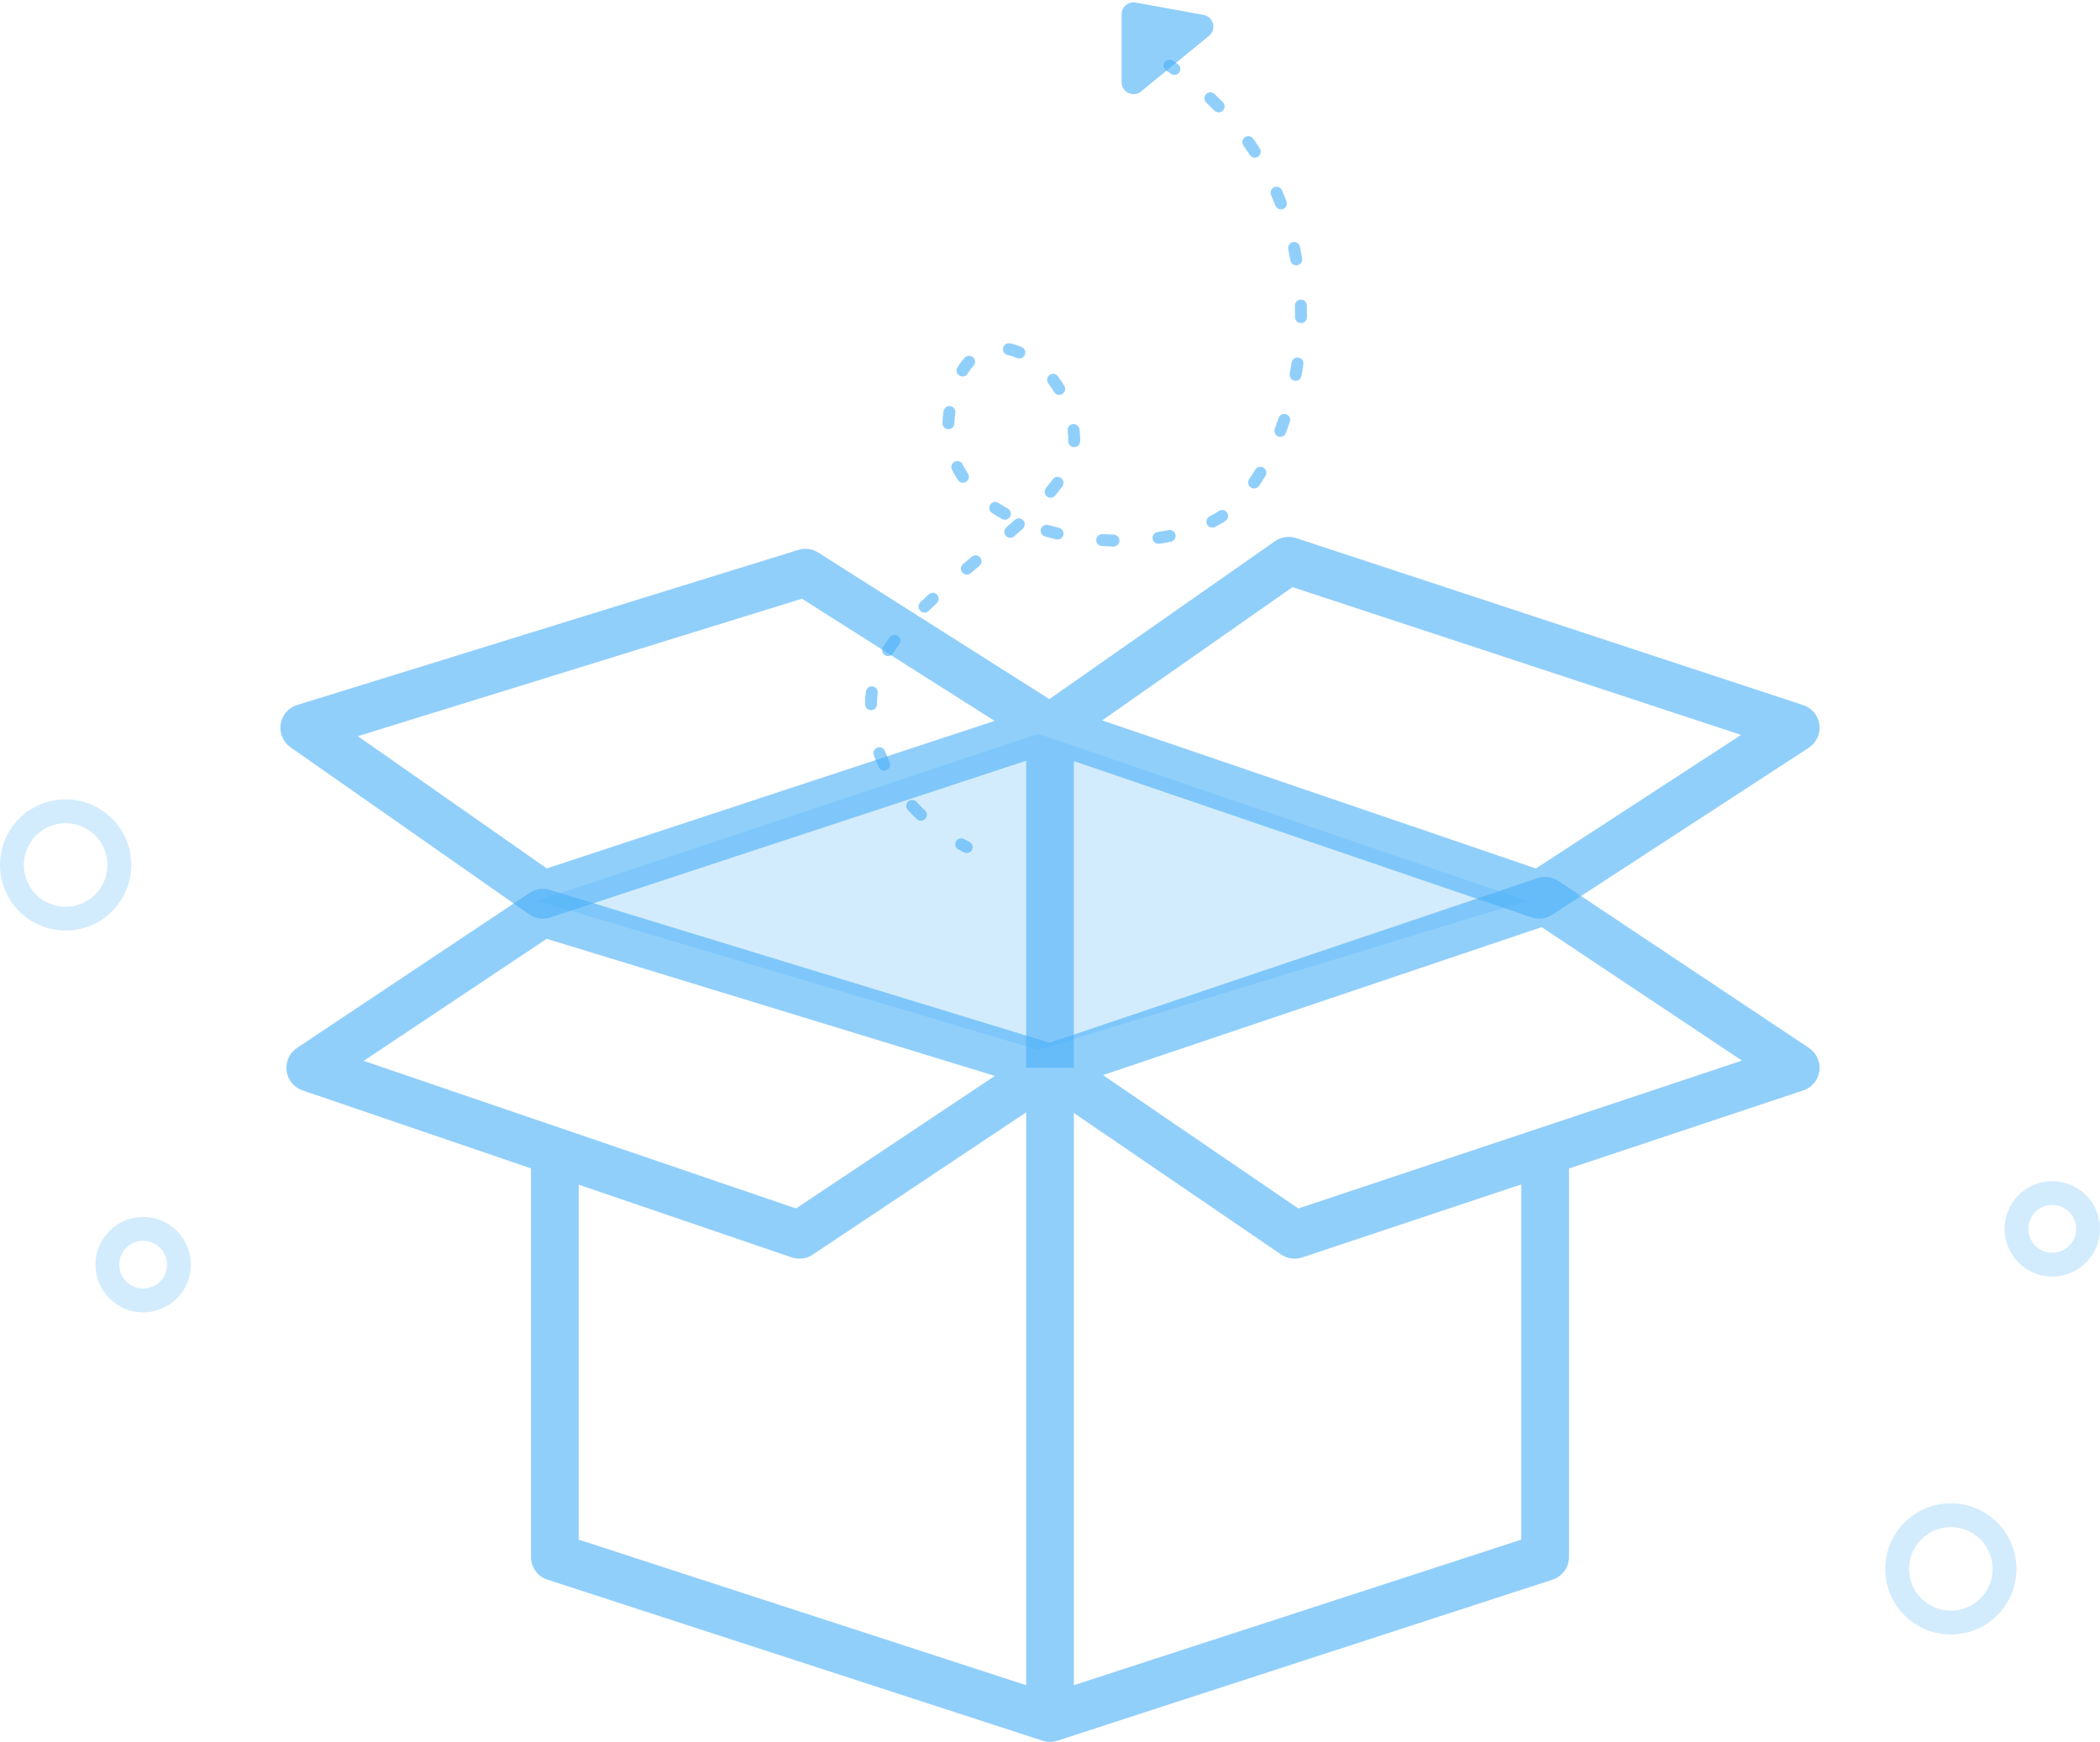 <svg xmlns="http://www.w3.org/2000/svg" viewBox="0 0 176 146" fill="none" fill-opacity="0.6" id="colorful-holder" width="100%" height="100%"> <path opacity="0.4" d="M45 75.5L87 61.5L128 75.5L87 88L45 75.5Z" fill='#48AFF9'></path> <path fill-rule="evenodd" clip-rule="evenodd" d="M106.853 45.361C107.37 45 108.027 44.903 108.626 45.1L151.126 59.1C151.856 59.341 152.384 59.979 152.483 60.742C152.583 61.504 152.236 62.256 151.591 62.676L130.091 76.676C129.576 77.011 128.936 77.091 128.354 76.893L90 63.796V89.5H86V63.764L46.126 76.9C45.527 77.097 44.87 77 44.353 76.638L24.353 62.639C23.728 62.201 23.406 61.445 23.524 60.691C23.642 59.936 24.179 59.315 24.909 59.089L66.909 46.089C67.469 45.916 68.076 45.997 68.571 46.311L87.945 58.597L106.853 45.361ZM83.357 60.424L67.209 50.184L29.992 61.703L45.826 72.787L83.357 60.424ZM92.373 60.38L108.326 49.213L145.919 61.597L128.725 72.793L92.373 60.38Z" fill='#48AFF9'></path> <path fill-rule="evenodd" clip-rule="evenodd" d="M128.861 73.605C129.448 73.407 130.094 73.492 130.609 73.836L151.609 87.836C152.245 88.26 152.584 89.008 152.482 89.766C152.381 90.523 151.857 91.156 151.132 91.397L131.5 97.942V130.5C131.5 131.366 130.942 132.134 130.119 132.402L88.619 145.902C88.217 146.033 87.783 146.033 87.381 145.902L45.881 132.402C45.058 132.134 44.5 131.366 44.5 130.5V97.93L25.354 91.393C24.633 91.147 24.115 90.513 24.017 89.758C23.919 89.003 24.257 88.258 24.891 87.836L44.391 74.836C44.89 74.503 45.512 74.412 46.085 74.588L87.97 87.399L128.861 73.605ZM83.378 90.178L45.821 78.69L30.481 88.917L66.712 101.288L83.378 90.178ZM86 93.237V141.246L48.5 129.047V99.296L66.354 105.393C66.943 105.594 67.592 105.509 68.109 105.164L86 93.237ZM90 141.246V93.288L107.372 105.152C107.888 105.504 108.54 105.595 109.132 105.397L127.5 99.275V129.047L90 141.246ZM92.443 90.112L129.208 77.709L145.988 88.896L108.809 101.289L92.443 90.112Z" fill='#48AFF9'></path> <path fill-rule="evenodd" clip-rule="evenodd" d="M97.606 5.22C97.761 4.991 98.072 4.931 98.301 5.086C98.44 5.18 98.578 5.275 98.714 5.371C98.94 5.53 98.995 5.841 98.836 6.067C98.677 6.293 98.366 6.348 98.14 6.189C98.008 6.097 97.875 6.005 97.74 5.914C97.512 5.759 97.452 5.449 97.606 5.22ZM101.079 7.894C101.269 7.693 101.586 7.685 101.786 7.875C102.027 8.103 102.262 8.334 102.49 8.568C102.683 8.765 102.68 9.082 102.482 9.275C102.285 9.468 101.968 9.464 101.775 9.267C101.556 9.042 101.33 8.82 101.099 8.601C100.898 8.411 100.89 8.094 101.079 7.894ZM104.334 11.5C104.56 11.341 104.872 11.396 105.03 11.622C105.222 11.894 105.407 12.169 105.584 12.446C105.734 12.678 105.666 12.988 105.434 13.137C105.202 13.286 104.892 13.219 104.743 12.986C104.573 12.721 104.396 12.458 104.212 12.196C104.053 11.97 104.108 11.659 104.334 11.5ZM106.792 15.691C107.045 15.582 107.339 15.7 107.449 15.953C107.58 16.258 107.704 16.565 107.822 16.872C107.921 17.13 107.792 17.419 107.534 17.518C107.276 17.617 106.987 17.488 106.888 17.23C106.775 16.935 106.656 16.641 106.53 16.349C106.421 16.095 106.538 15.801 106.792 15.691ZM108.353 20.294C108.623 20.237 108.888 20.409 108.946 20.679C109.015 21.004 109.077 21.328 109.134 21.652C109.181 21.924 108.999 22.183 108.726 22.231C108.454 22.278 108.196 22.096 108.148 21.823C108.094 21.511 108.034 21.199 107.968 20.887C107.91 20.617 108.083 20.352 108.353 20.294ZM109.012 25.11C109.288 25.102 109.518 25.32 109.525 25.596C109.534 25.928 109.538 26.259 109.535 26.588C109.533 26.864 109.308 27.086 109.032 27.084C108.755 27.082 108.533 26.857 108.535 26.58C108.538 26.263 108.534 25.944 108.526 25.623C108.518 25.347 108.736 25.117 109.012 25.11ZM84.067 29.168C84.124 28.898 84.389 28.725 84.659 28.782C84.985 28.85 85.308 28.953 85.626 29.087C85.88 29.194 86 29.487 85.892 29.742C85.785 29.996 85.492 30.116 85.238 30.008C84.975 29.898 84.712 29.814 84.453 29.76C84.183 29.703 84.01 29.438 84.067 29.168ZM81.554 29.954C81.758 30.141 81.771 30.457 81.585 30.66C81.413 30.847 81.249 31.064 81.096 31.316C80.952 31.552 80.644 31.626 80.408 31.482C80.173 31.338 80.098 31.03 80.243 30.794C80.427 30.492 80.63 30.222 80.848 29.984C81.035 29.781 81.351 29.767 81.554 29.954ZM108.813 29.969C109.086 30.008 109.275 30.262 109.236 30.535C109.188 30.863 109.135 31.189 109.078 31.511C109.029 31.782 108.769 31.963 108.497 31.914C108.225 31.866 108.044 31.605 108.093 31.334C108.149 31.023 108.2 30.709 108.246 30.392C108.286 30.119 108.539 29.929 108.813 29.969ZM87.954 31.438C88.174 31.271 88.488 31.314 88.655 31.534C88.848 31.788 89.031 32.056 89.201 32.337C89.343 32.573 89.268 32.88 89.031 33.023C88.795 33.166 88.488 33.091 88.345 32.854C88.193 32.604 88.031 32.365 87.859 32.139C87.692 31.919 87.734 31.605 87.954 31.438ZM79.639 34.038C79.913 34.074 80.106 34.325 80.07 34.599C80.051 34.745 80.033 34.896 80.018 35.05C80.003 35.202 79.992 35.352 79.985 35.501C79.973 35.776 79.739 35.99 79.463 35.977C79.187 35.965 78.974 35.731 78.986 35.455C78.994 35.289 79.006 35.12 79.023 34.95C79.039 34.786 79.058 34.626 79.079 34.469C79.114 34.195 79.365 34.002 79.639 34.038ZM107.788 34.719C108.05 34.806 108.192 35.089 108.105 35.351C108 35.67 107.889 35.983 107.774 36.29C107.677 36.549 107.389 36.68 107.13 36.583C106.871 36.486 106.741 36.198 106.838 35.939C106.948 35.644 107.055 35.343 107.156 35.037C107.243 34.775 107.526 34.633 107.788 34.719ZM89.913 35.545C90.187 35.511 90.437 35.705 90.471 35.979C90.492 36.139 90.508 36.301 90.519 36.464C90.532 36.642 90.534 36.82 90.528 36.997C90.516 37.273 90.284 37.488 90.008 37.477C89.732 37.466 89.517 37.233 89.528 36.957C89.534 36.816 89.532 36.676 89.522 36.536C89.511 36.391 89.497 36.247 89.479 36.104C89.445 35.83 89.639 35.58 89.913 35.545ZM80.009 38.695C80.256 38.572 80.556 38.673 80.679 38.92C80.809 39.184 80.957 39.438 81.121 39.684C81.273 39.914 81.211 40.224 80.981 40.377C80.751 40.53 80.441 40.468 80.288 40.238C80.102 39.958 79.933 39.667 79.783 39.365C79.66 39.117 79.761 38.817 80.009 38.695ZM105.888 39.195C106.125 39.337 106.201 39.645 106.058 39.881C105.883 40.173 105.702 40.454 105.517 40.724C105.361 40.951 105.05 41.009 104.822 40.853C104.594 40.697 104.536 40.386 104.692 40.158C104.866 39.905 105.036 39.641 105.202 39.365C105.344 39.128 105.652 39.052 105.888 39.195ZM88.923 40.062C89.148 40.223 89.2 40.535 89.039 40.76C88.852 41.021 88.65 41.281 88.436 41.54C88.261 41.753 87.946 41.783 87.733 41.608C87.52 41.432 87.489 41.117 87.665 40.904C87.866 40.66 88.053 40.419 88.226 40.178C88.386 39.953 88.699 39.901 88.923 40.062ZM82.99 42.298C83.142 42.067 83.452 42.003 83.683 42.155C83.933 42.32 84.192 42.477 84.461 42.627C84.702 42.761 84.789 43.066 84.654 43.307C84.52 43.548 84.215 43.635 83.974 43.5C83.685 43.339 83.404 43.169 83.133 42.99C82.902 42.838 82.838 42.528 82.99 42.298ZM102.842 42.965C102.997 43.194 102.937 43.505 102.709 43.659C102.563 43.758 102.417 43.85 102.269 43.934C102.127 44.015 101.982 44.093 101.834 44.169C101.588 44.294 101.287 44.196 101.162 43.95C101.036 43.704 101.134 43.403 101.38 43.278C101.514 43.209 101.645 43.139 101.772 43.066C101.897 42.995 102.022 42.916 102.148 42.831C102.377 42.676 102.687 42.736 102.842 42.965ZM85.754 43.609C85.94 43.814 85.924 44.13 85.72 44.315C85.485 44.529 85.245 44.742 85.001 44.956C84.794 45.138 84.478 45.117 84.296 44.91C84.114 44.702 84.134 44.386 84.342 44.204C84.582 43.993 84.817 43.784 85.048 43.575C85.252 43.389 85.569 43.405 85.754 43.609ZM87.237 44.348C87.312 44.082 87.589 43.928 87.855 44.004C88.149 44.088 88.447 44.165 88.748 44.236C89.017 44.299 89.183 44.569 89.12 44.837C89.057 45.106 88.788 45.273 88.519 45.209C88.203 45.135 87.89 45.054 87.58 44.966C87.315 44.89 87.161 44.614 87.237 44.348ZM98.516 44.821C98.571 45.092 98.396 45.355 98.125 45.41C97.811 45.473 97.492 45.529 97.168 45.578C96.895 45.619 96.641 45.431 96.6 45.158C96.559 44.885 96.747 44.63 97.02 44.589C97.327 44.543 97.63 44.49 97.927 44.43C98.198 44.375 98.462 44.55 98.516 44.821ZM91.875 45.239C91.893 44.964 92.13 44.754 92.406 44.772C92.715 44.791 93.024 44.805 93.332 44.812C93.608 44.818 93.826 45.047 93.82 45.323C93.813 45.599 93.584 45.818 93.308 45.812C92.987 45.804 92.665 45.79 92.343 45.77C92.067 45.752 91.858 45.515 91.875 45.239ZM82.145 46.728C82.323 46.94 82.295 47.255 82.083 47.432C81.84 47.636 81.597 47.84 81.355 48.045C81.144 48.224 80.829 48.197 80.65 47.986C80.472 47.775 80.499 47.46 80.71 47.282C80.953 47.076 81.197 46.87 81.441 46.666C81.652 46.489 81.968 46.516 82.145 46.728ZM78.535 49.843C78.724 50.045 78.714 50.361 78.512 50.55C78.281 50.767 78.054 50.984 77.833 51.202C77.636 51.396 77.319 51.394 77.126 51.197C76.932 51 76.934 50.684 77.131 50.49C77.359 50.265 77.592 50.042 77.828 49.821C78.029 49.632 78.346 49.642 78.535 49.843ZM75.258 53.303C75.482 53.465 75.532 53.777 75.369 54.001C75.186 54.254 75.013 54.508 74.854 54.762C74.707 54.996 74.398 55.067 74.164 54.92C73.93 54.773 73.86 54.464 74.007 54.23C74.18 53.955 74.365 53.683 74.56 53.414C74.722 53.19 75.035 53.14 75.258 53.303ZM73.131 57.529C73.404 57.565 73.597 57.816 73.561 58.09C73.542 58.236 73.528 58.383 73.52 58.529C73.51 58.698 73.504 58.866 73.501 59.032C73.497 59.308 73.27 59.528 72.994 59.524C72.718 59.52 72.497 59.293 72.501 59.017C72.504 58.837 72.51 58.654 72.521 58.471C72.531 58.3 72.548 58.129 72.57 57.96C72.606 57.686 72.857 57.493 73.131 57.529ZM73.529 62.661C73.788 62.565 74.076 62.698 74.171 62.958C74.287 63.275 74.417 63.584 74.558 63.884C74.675 64.133 74.568 64.431 74.318 64.549C74.068 64.666 73.77 64.559 73.653 64.309C73.5 63.983 73.359 63.648 73.232 63.302C73.137 63.043 73.27 62.756 73.529 62.661ZM76.113 67.179C76.316 66.993 76.633 67.006 76.819 67.21C77.052 67.463 77.29 67.705 77.53 67.934C77.729 68.125 77.737 68.442 77.546 68.641C77.355 68.841 77.039 68.848 76.839 68.657C76.584 68.413 76.331 68.156 76.083 67.886C75.896 67.682 75.909 67.366 76.113 67.179ZM80.113 70.531C80.243 70.287 80.546 70.195 80.79 70.325C80.945 70.407 81.093 70.482 81.233 70.548C81.483 70.665 81.59 70.963 81.473 71.213C81.355 71.463 81.057 71.57 80.808 71.452C80.651 71.379 80.488 71.297 80.32 71.207C80.076 71.077 79.984 70.775 80.113 70.531Z" fill='#48AFF9'></path> <path d="M94 6.89V1.198C94 0.574 94.565 0.103 95.179 0.214L100.87 1.249C101.709 1.402 101.985 2.467 101.325 3.007L95.633 7.664C94.98 8.198 94 7.733 94 6.89Z" fill='#48AFF9'></path> <path opacity="0.4" fill-rule="evenodd" clip-rule="evenodd" d="M5.5 69C3.567 69 2 70.567 2 72.5C2 74.433 3.567 76 5.5 76C7.433 76 9 74.433 9 72.5C9 70.567 7.433 69 5.5 69ZM0 72.5C0 69.462 2.462 67 5.5 67C8.538 67 11 69.462 11 72.5C11 75.538 8.538 78 5.5 78C2.462 78 0 75.538 0 72.5Z" fill='#48AFF9'></path> <path opacity="0.4" fill-rule="evenodd" clip-rule="evenodd" d="M12 104C10.895 104 10 104.895 10 106C10 107.105 10.895 108 12 108C13.105 108 14 107.105 14 106C14 104.895 13.105 104 12 104ZM8 106C8 103.791 9.791 102 12 102C14.209 102 16 103.791 16 106C16 108.209 14.209 110 12 110C9.791 110 8 108.209 8 106Z" fill='#48AFF9'></path> <path opacity="0.4" fill-rule="evenodd" clip-rule="evenodd" d="M163.5 128C161.567 128 160 129.567 160 131.5C160 133.433 161.567 135 163.5 135C165.433 135 167 133.433 167 131.5C167 129.567 165.433 128 163.5 128ZM158 131.5C158 128.462 160.462 126 163.5 126C166.538 126 169 128.462 169 131.5C169 134.538 166.538 137 163.5 137C160.462 137 158 134.538 158 131.5Z" fill='#48AFF9'></path> <path opacity="0.4" fill-rule="evenodd" clip-rule="evenodd" d="M172 101C170.895 101 170 101.895 170 103C170 104.105 170.895 105 172 105C173.105 105 174 104.105 174 103C174 101.895 173.105 101 172 101ZM168 103C168 100.791 169.791 99 172 99C174.209 99 176 100.791 176 103C176 105.209 174.209 107 172 107C169.791 107 168 105.209 168 103Z" fill='#48AFF9'></path> </svg>